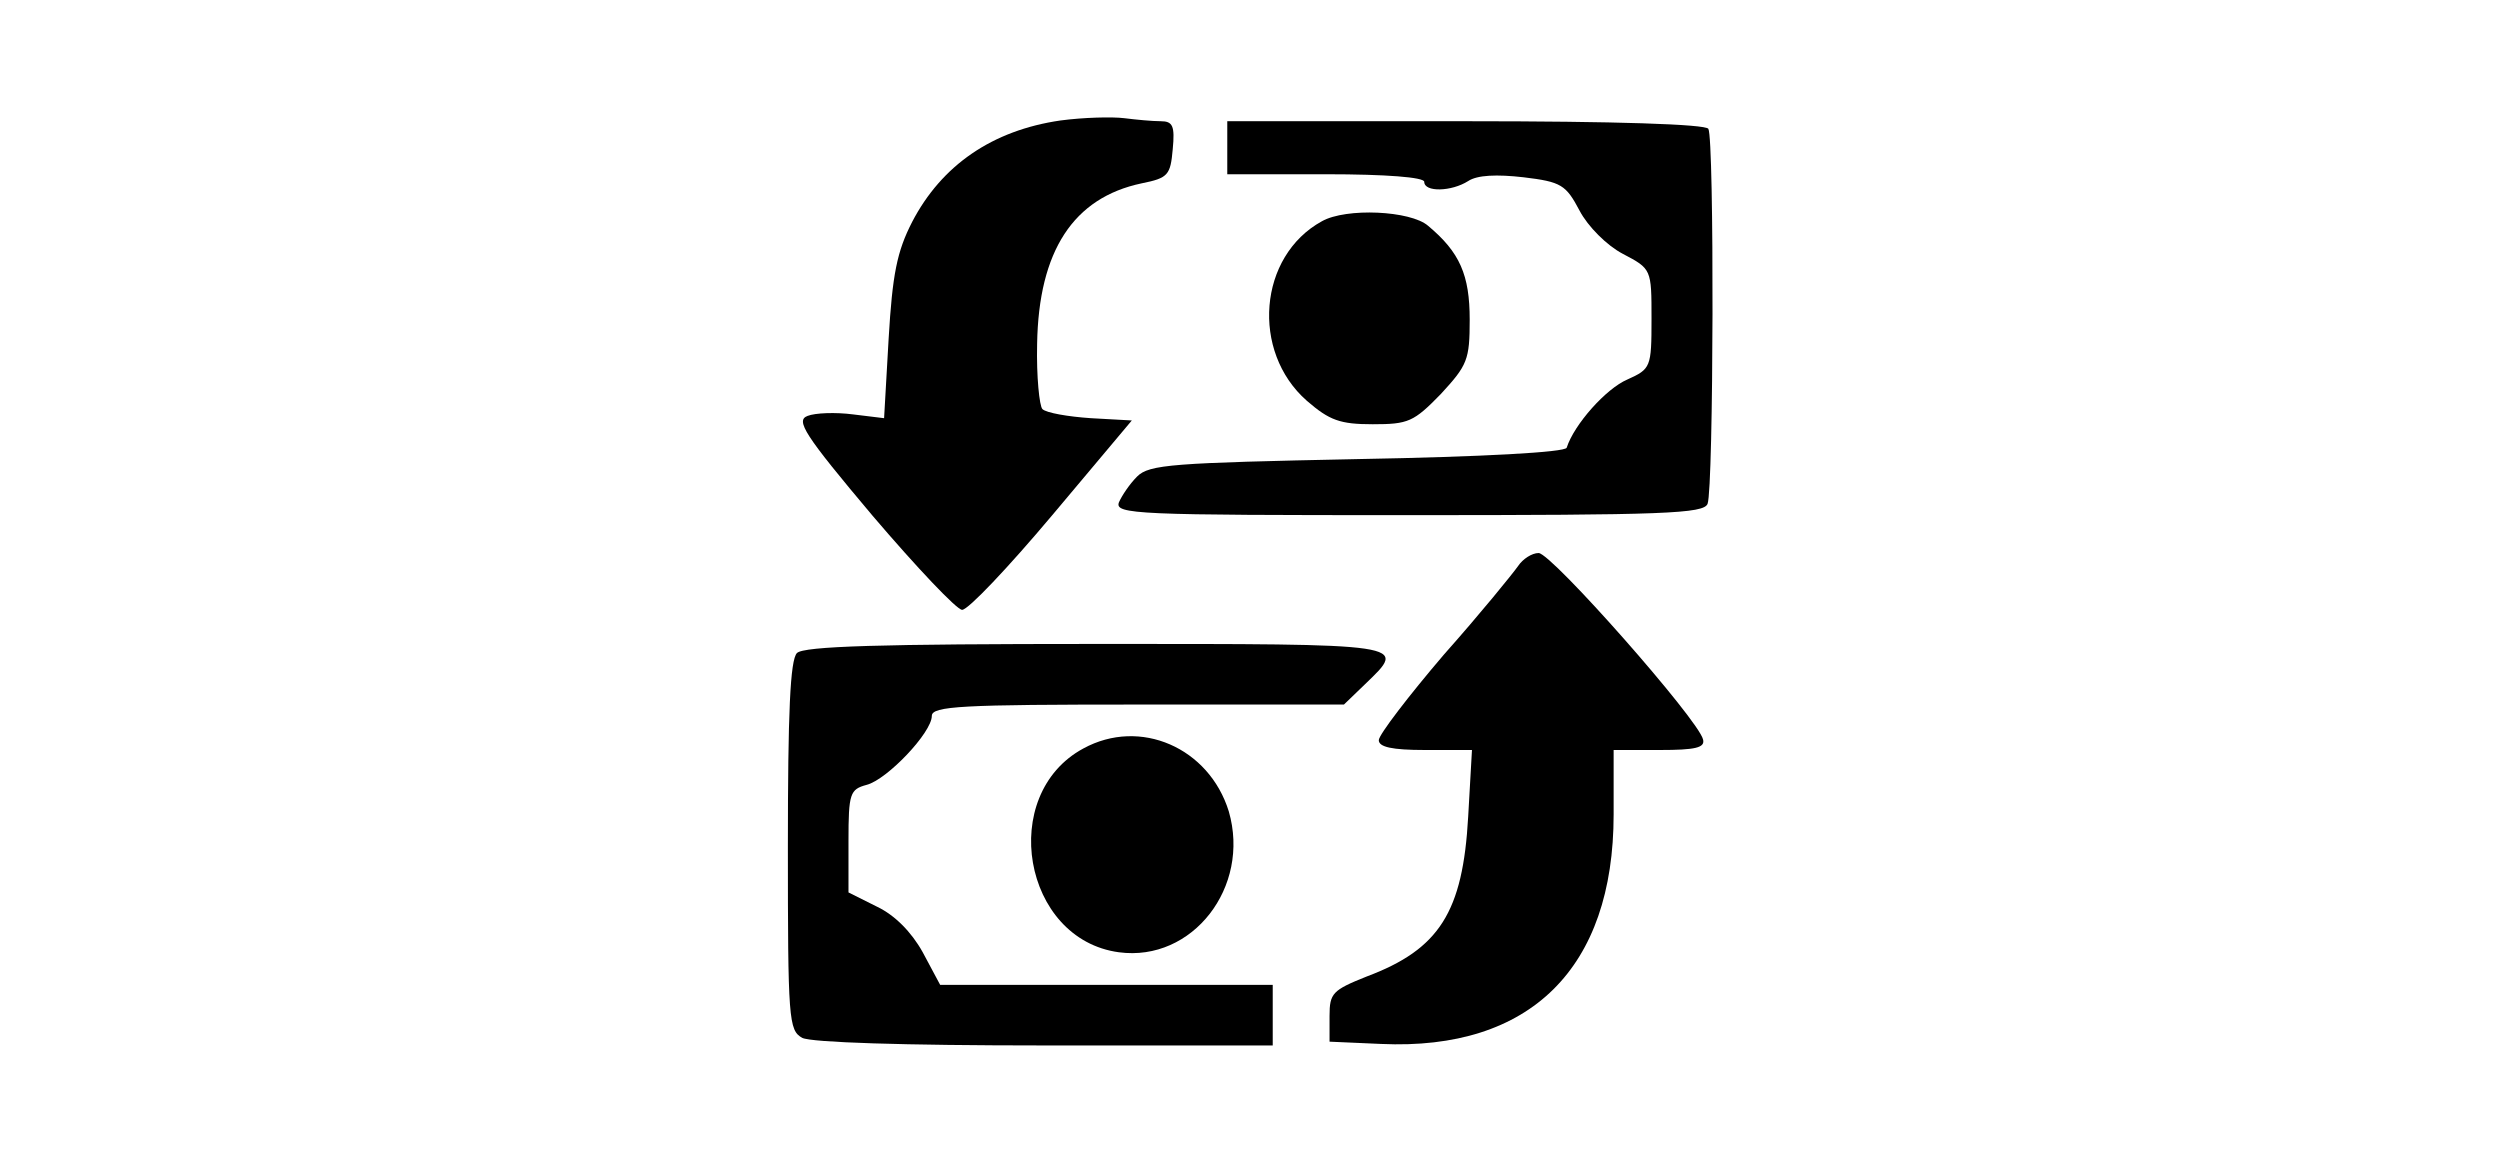 <?xml version="1.0" standalone="no"?>
<!DOCTYPE svg PUBLIC "-//W3C//DTD SVG 20010904//EN"
 "http://www.w3.org/TR/2001/REC-SVG-20010904/DTD/svg10.dtd">
<svg version="1.0" xmlns="http://www.w3.org/2000/svg"
 width="330pt" height="153pt" viewBox="0 0 330 153"
 preserveAspectRatio="xMidYMid meet">
<g transform="translate(0,153) scale(0.1,-0.1)"
fill="#000000" stroke="none">
<path d="M1400 1371 c-90 -13 -157 -59 -196 -134 -20 -39 -26 -69 -31 -154
l-6 -105 -41 5 c-23 3 -50 2 -60 -2 -16 -6 -5 -24 86 -132 58 -68 111 -124
118 -124 8 0 61 56 119 125 l105 125 -54 3 c-30 2 -59 7 -64 12 -4 4 -8 43 -7
86 2 123 48 193 138 212 35 7 38 11 41 45 3 31 0 37 -16 37 -11 0 -32 2 -48 4
-16 2 -54 1 -84 -3z"/>
<path d="M1620 1335 l0 -35 130 0 c80 0 130 -4 130 -10 0 -14 36 -13 58 1 12
8 38 9 73 5 50 -6 56 -10 74 -44 11 -21 36 -46 57 -57 38 -20 38 -20 38 -86 0
-64 -1 -66 -32 -80 -28 -12 -70 -59 -80 -90 -2 -6 -110 -12 -276 -15 -244 -5
-275 -7 -291 -23 -10 -10 -20 -25 -24 -34 -6 -16 23 -17 382 -17 339 0 390 2
395 15 8 21 9 482 1 495 -4 6 -121 10 -321 10 l-314 0 0 -35z"/>
<path d="M1745 1238 c-84 -46 -94 -172 -20 -237 30 -26 44 -31 87 -31 47 0 54
3 90 40 35 38 38 45 38 98 0 59 -13 89 -55 124 -23 20 -108 24 -140 6z"/>
<path d="M2004 783 c-7 -10 -50 -63 -98 -117 -47 -55 -86 -106 -86 -113 0 -9
17 -13 61 -13 l62 0 -5 -88 c-7 -126 -38 -175 -134 -211 -45 -18 -49 -22 -49
-52 l0 -34 68 -3 c197 -9 307 100 307 303 l0 85 61 0 c47 0 60 3 57 14 -6 26
-200 246 -217 246 -9 0 -21 -8 -27 -17z"/>
<path d="M1052 668 c-9 -9 -12 -79 -12 -255 0 -229 1 -243 19 -253 12 -6 132
-10 320 -10 l301 0 0 40 0 40 -219 0 -220 0 -23 43 c-15 27 -37 49 -60 60
l-38 19 0 68 c0 63 2 68 24 74 27 7 86 69 86 91 0 13 40 15 272 15 l272 0 28
27 c56 54 61 53 -355 53 -285 0 -386 -3 -395 -12z"/>
<path d="M1430 542 c-113 -61 -80 -252 47 -269 97 -13 174 86 145 186 -26 84
-117 124 -192 83z"/>
</g>
</svg>
